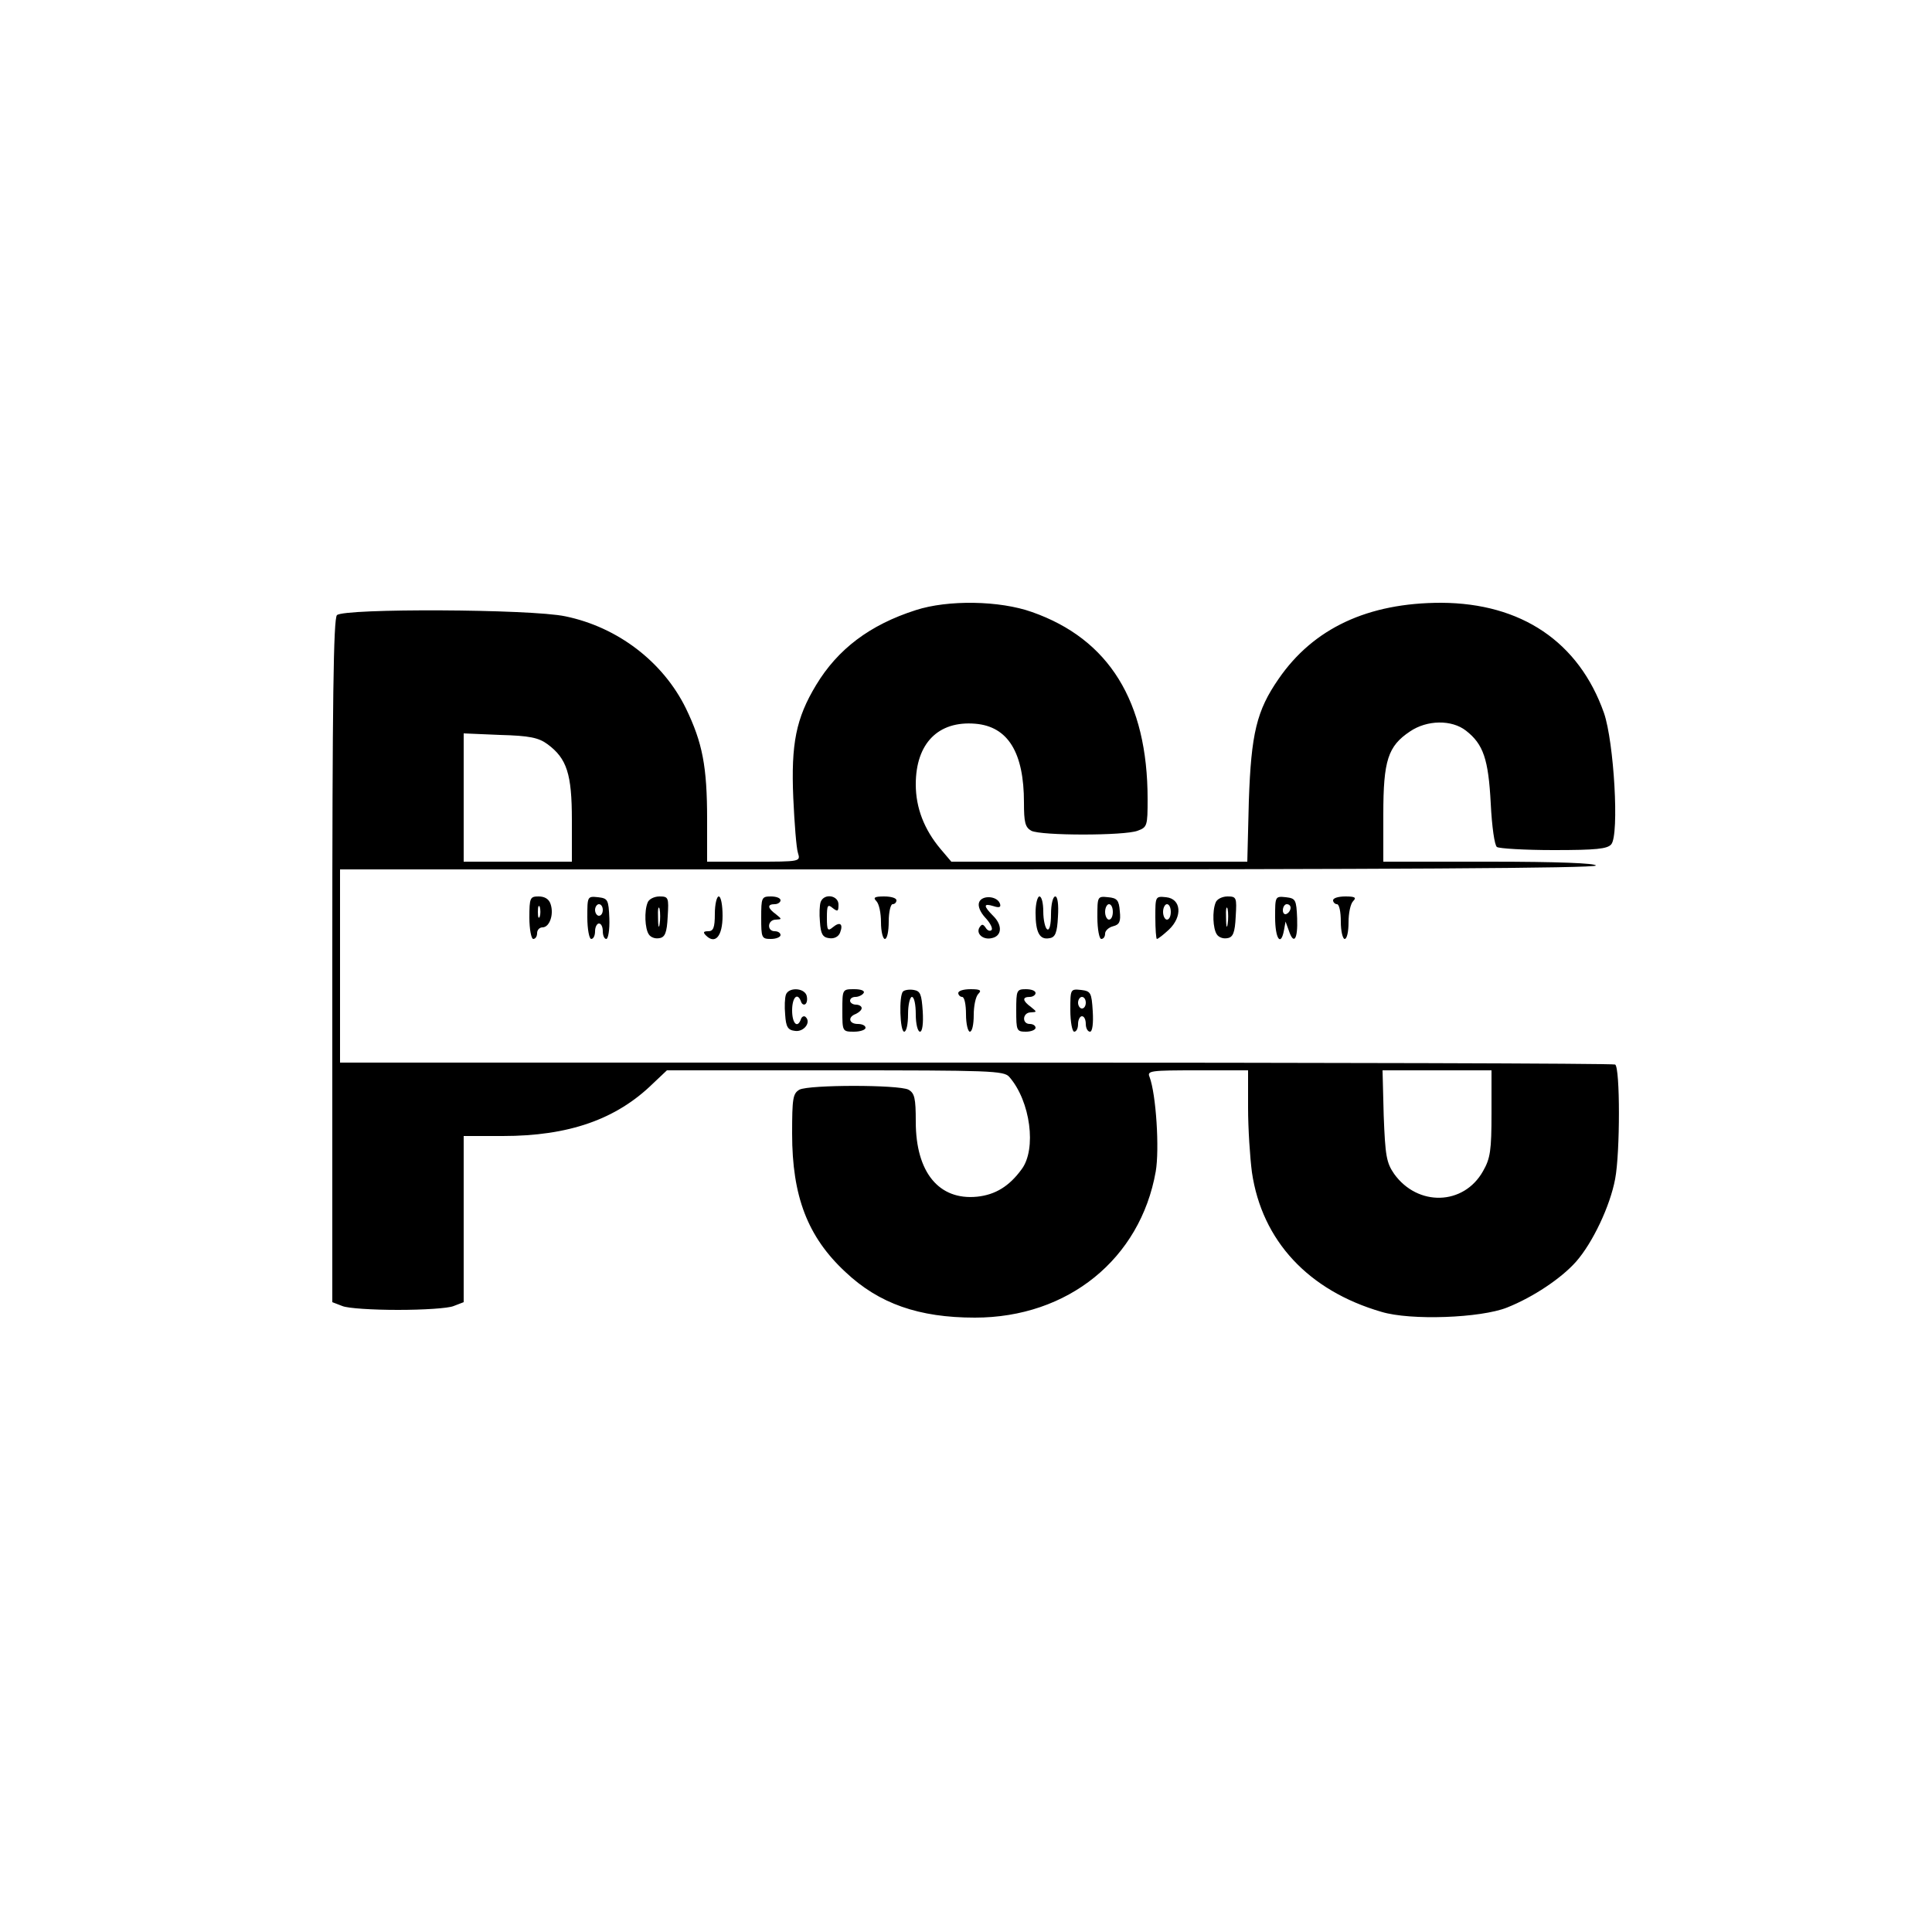 <?xml version="1.0" standalone="no"?>
<!DOCTYPE svg PUBLIC "-//W3C//DTD SVG 20010904//EN"
 "http://www.w3.org/TR/2001/REC-SVG-20010904/DTD/svg10.dtd">
<svg version="1.0" xmlns="http://www.w3.org/2000/svg"
 width="500pt" height="500pt" viewBox="0 0 500 500"
 preserveAspectRatio="xMidYMid meet">

<g transform="translate(0,500) scale(0.1,-0.1)"
fill="#000000" stroke="none">
<path d="M2370 3421 c-119 -38 -202 -101 -258 -194 -52 -86 -65 -152 -59 -292
3 -66 8 -130 12 -142 7 -23 7 -23 -114 -23 l-121 0 0 109 c0 138 -12 199 -55
288 -59 120 -176 210 -312 238 -89 19 -573 21 -591 3 -9 -9 -12 -222 -12 -895
l0 -883 26 -10 c14 -6 79 -10 144 -10 65 0 130 4 144 10 l26 10 0 215 0 215
101 0 c171 0 294 43 389 136 l36 34 435 0 c403 0 437 -1 451 -17 55 -63 71
-187 32 -239 -32 -44 -68 -66 -115 -71 -99 -10 -159 63 -159 194 0 61 -3 74
-19 83 -26 13 -256 13 -282 0 -17 -10 -19 -22 -19 -114 0 -162 40 -267 138
-358 87 -82 190 -118 335 -118 241 0 428 152 468 378 10 58 1 200 -16 245 -7
16 3 17 124 17 l131 0 0 -97 c0 -54 5 -129 10 -167 26 -177 146 -306 335 -361
76 -23 257 -16 325 11 68 27 141 76 179 119 43 49 88 144 101 214 13 68 13
288 0 296 -5 3 -750 5 -1655 5 l-1645 0 0 250 0 250 1625 0 c1077 0 1625 3
1625 10 0 6 -98 10 -275 10 l-275 0 0 123 c0 139 12 176 69 214 44 30 108 31
145 2 45 -35 58 -74 64 -188 3 -61 10 -109 16 -113 6 -4 72 -8 147 -8 110 0
139 3 149 15 21 25 7 265 -19 340 -65 184 -214 284 -421 285 -190 0 -331 -66
-421 -197 -57 -82 -71 -142 -77 -315 l-4 -158 -383 0 -383 0 -28 33 c-42 50
-64 106 -64 167 0 106 58 165 154 157 85 -7 126 -75 126 -204 0 -51 3 -64 19
-73 25 -13 241 -13 275 0 25 9 26 13 26 82 0 253 -100 414 -299 484 -84 30
-218 32 -301 5z m-953 -347 c50 -37 63 -77 63 -196 l0 -108 -140 0 -140 0 0
166 0 166 94 -4 c76 -2 100 -7 123 -24z m2443 -955 c0 -96 -3 -117 -22 -150
-50 -89 -169 -92 -230 -7 -20 29 -23 47 -27 151 l-3 117 141 0 141 0 0 -111z"/>
<path d="M1370 2625 c0 -30 5 -55 10 -55 6 0 10 7 10 15 0 8 6 15 14 15 18 0
30 33 21 60 -4 13 -15 20 -31 20 -22 0 -24 -3 -24 -55z m27 3 c-3 -7 -5 -2 -5
12 0 14 2 19 5 13 2 -7 2 -19 0 -25z"/>
<path d="M1520 2626 c0 -31 5 -56 10 -56 6 0 10 9 10 20 0 11 5 20 10 20 6 0
10 -9 10 -20 0 -11 4 -20 9 -20 5 0 9 24 8 53 -2 49 -4 52 -29 55 -28 3 -28 2
-28 -52z m40 19 c0 -8 -4 -15 -10 -15 -5 0 -10 7 -10 15 0 8 5 15 10 15 6 0
10 -7 10 -15z"/>
<path d="M1676 2664 c-9 -22 -7 -67 3 -82 5 -8 17 -12 27 -10 15 2 20 14 22
56 3 49 2 52 -21 52 -14 0 -28 -7 -31 -16z m31 -56 c-2 -13 -4 -5 -4 17 -1 22
1 32 4 23 2 -10 2 -28 0 -40z"/>
<path d="M1850 2635 c0 -36 -4 -45 -17 -45 -13 0 -14 -3 -6 -11 24 -24 43 -2
43 51 0 27 -4 50 -10 50 -5 0 -10 -20 -10 -45z"/>
<path d="M1970 2625 c0 -52 1 -55 25 -55 14 0 25 5 25 10 0 6 -7 10 -15 10
-21 0 -19 30 3 30 16 1 16 1 0 14 -22 16 -23 26 -3 26 8 0 15 5 15 10 0 6 -11
10 -25 10 -24 0 -25 -3 -25 -55z"/>
<path d="M2124 2666 c-3 -8 -4 -31 -2 -52 2 -31 7 -40 24 -42 13 -2 24 4 28
14 9 23 0 30 -19 14 -13 -11 -15 -7 -15 25 0 32 2 36 15 25 13 -10 15 -9 15 9
0 24 -37 30 -46 7z"/>
<path d="M2268 2668 c7 -7 12 -31 12 -55 0 -24 5 -43 10 -43 6 0 10 20 10 45
0 25 5 45 10 45 6 0 10 5 10 10 0 6 -14 10 -32 10 -25 0 -29 -3 -20 -12z"/>
<path d="M2534 2665 c-4 -10 3 -26 16 -40 13 -14 20 -28 16 -32 -4 -4 -11 -1
-15 6 -7 10 -10 10 -16 1 -10 -16 9 -33 31 -28 27 5 29 33 5 57 -27 27 -26 34
0 26 15 -5 20 -3 17 6 -7 21 -47 23 -54 4z"/>
<path d="M2680 2638 c0 -52 11 -71 36 -66 15 2 20 14 22 56 2 32 -1 52 -7 52
-6 0 -11 -20 -11 -46 0 -27 -4 -43 -10 -39 -5 3 -10 24 -10 46 0 21 -4 39 -10
39 -5 0 -10 -19 -10 -42z"/>
<path d="M2840 2626 c0 -31 5 -56 10 -56 6 0 10 6 10 14 0 7 9 16 21 19 16 4
20 12 17 39 -2 28 -7 34 -30 36 -28 3 -28 2 -28 -52z m40 14 c0 -11 -4 -20
-10 -20 -5 0 -10 9 -10 20 0 11 5 20 10 20 6 0 10 -9 10 -20z"/>
<path d="M2990 2626 c0 -31 2 -56 4 -56 3 0 17 11 31 24 36 34 32 80 -7 84
-28 3 -28 2 -28 -52z m40 14 c0 -11 -4 -20 -10 -20 -5 0 -10 9 -10 20 0 11 5
20 10 20 6 0 10 -9 10 -20z"/>
<path d="M3146 2664 c-9 -22 -7 -67 3 -82 5 -8 17 -12 27 -10 15 2 20 14 22
56 3 49 2 52 -21 52 -14 0 -28 -7 -31 -16z m31 -56 c-2 -13 -4 -5 -4 17 -1 22
1 32 4 23 2 -10 2 -28 0 -40z"/>
<path d="M3300 2626 c0 -56 15 -77 23 -33 l4 22 8 -22 c13 -40 24 -25 22 30
-2 49 -4 52 -29 55 -28 3 -28 2 -28 -52z m40 25 c0 -6 -4 -13 -10 -16 -5 -3
-10 1 -10 9 0 9 5 16 10 16 6 0 10 -4 10 -9z"/>
<path d="M3450 2670 c0 -5 5 -10 10 -10 6 0 10 -20 10 -45 0 -25 5 -45 10 -45
6 0 10 19 10 43 0 24 5 48 12 55 9 9 5 12 -20 12 -18 0 -32 -4 -32 -10z"/>
<path d="M2034 2426 c-3 -8 -4 -31 -2 -52 2 -32 7 -40 26 -42 22 -3 42 22 27
36 -4 4 -10 1 -12 -5 -9 -26 -23 -12 -23 22 0 34 14 48 23 23 2 -7 8 -10 12
-6 4 4 5 14 2 23 -8 19 -46 20 -53 1z"/>
<path d="M2180 2385 c0 -54 0 -55 30 -55 17 0 30 5 30 10 0 6 -9 10 -20 10
-23 0 -27 18 -5 26 8 4 15 10 15 15 0 5 -7 9 -15 9 -8 0 -15 5 -15 10 0 6 6
10 14 10 8 0 18 5 21 10 4 6 -7 10 -24 10 -31 0 -31 0 -31 -55z"/>
<path d="M2337 2434 c-11 -11 -8 -104 3 -104 6 0 10 20 10 45 0 25 5 45 10 45
6 0 10 -20 10 -45 0 -25 5 -45 11 -45 6 0 9 21 7 53 -3 44 -6 52 -23 55 -12 2
-24 0 -28 -4z"/>
<path d="M2480 2430 c0 -5 5 -10 10 -10 6 0 10 -20 10 -45 0 -25 5 -45 10 -45
6 0 10 19 10 43 0 24 5 48 12 55 9 9 5 12 -20 12 -18 0 -32 -4 -32 -10z"/>
<path d="M2630 2385 c0 -52 1 -55 25 -55 14 0 25 5 25 10 0 6 -7 10 -15 10
-21 0 -19 30 3 30 16 1 16 1 0 14 -22 16 -23 26 -3 26 8 0 15 5 15 10 0 6 -11
10 -25 10 -24 0 -25 -3 -25 -55z"/>
<path d="M2770 2386 c0 -31 5 -56 10 -56 6 0 10 9 10 20 0 11 5 20 10 20 6 0
10 -9 10 -20 0 -11 5 -20 11 -20 6 0 9 21 7 53 -3 48 -5 52 -30 55 -28 3 -28
2 -28 -52z m40 19 c0 -8 -4 -15 -10 -15 -5 0 -10 7 -10 15 0 8 5 15 10 15 6 0
10 -7 10 -15z"/>
</g>
</svg>
